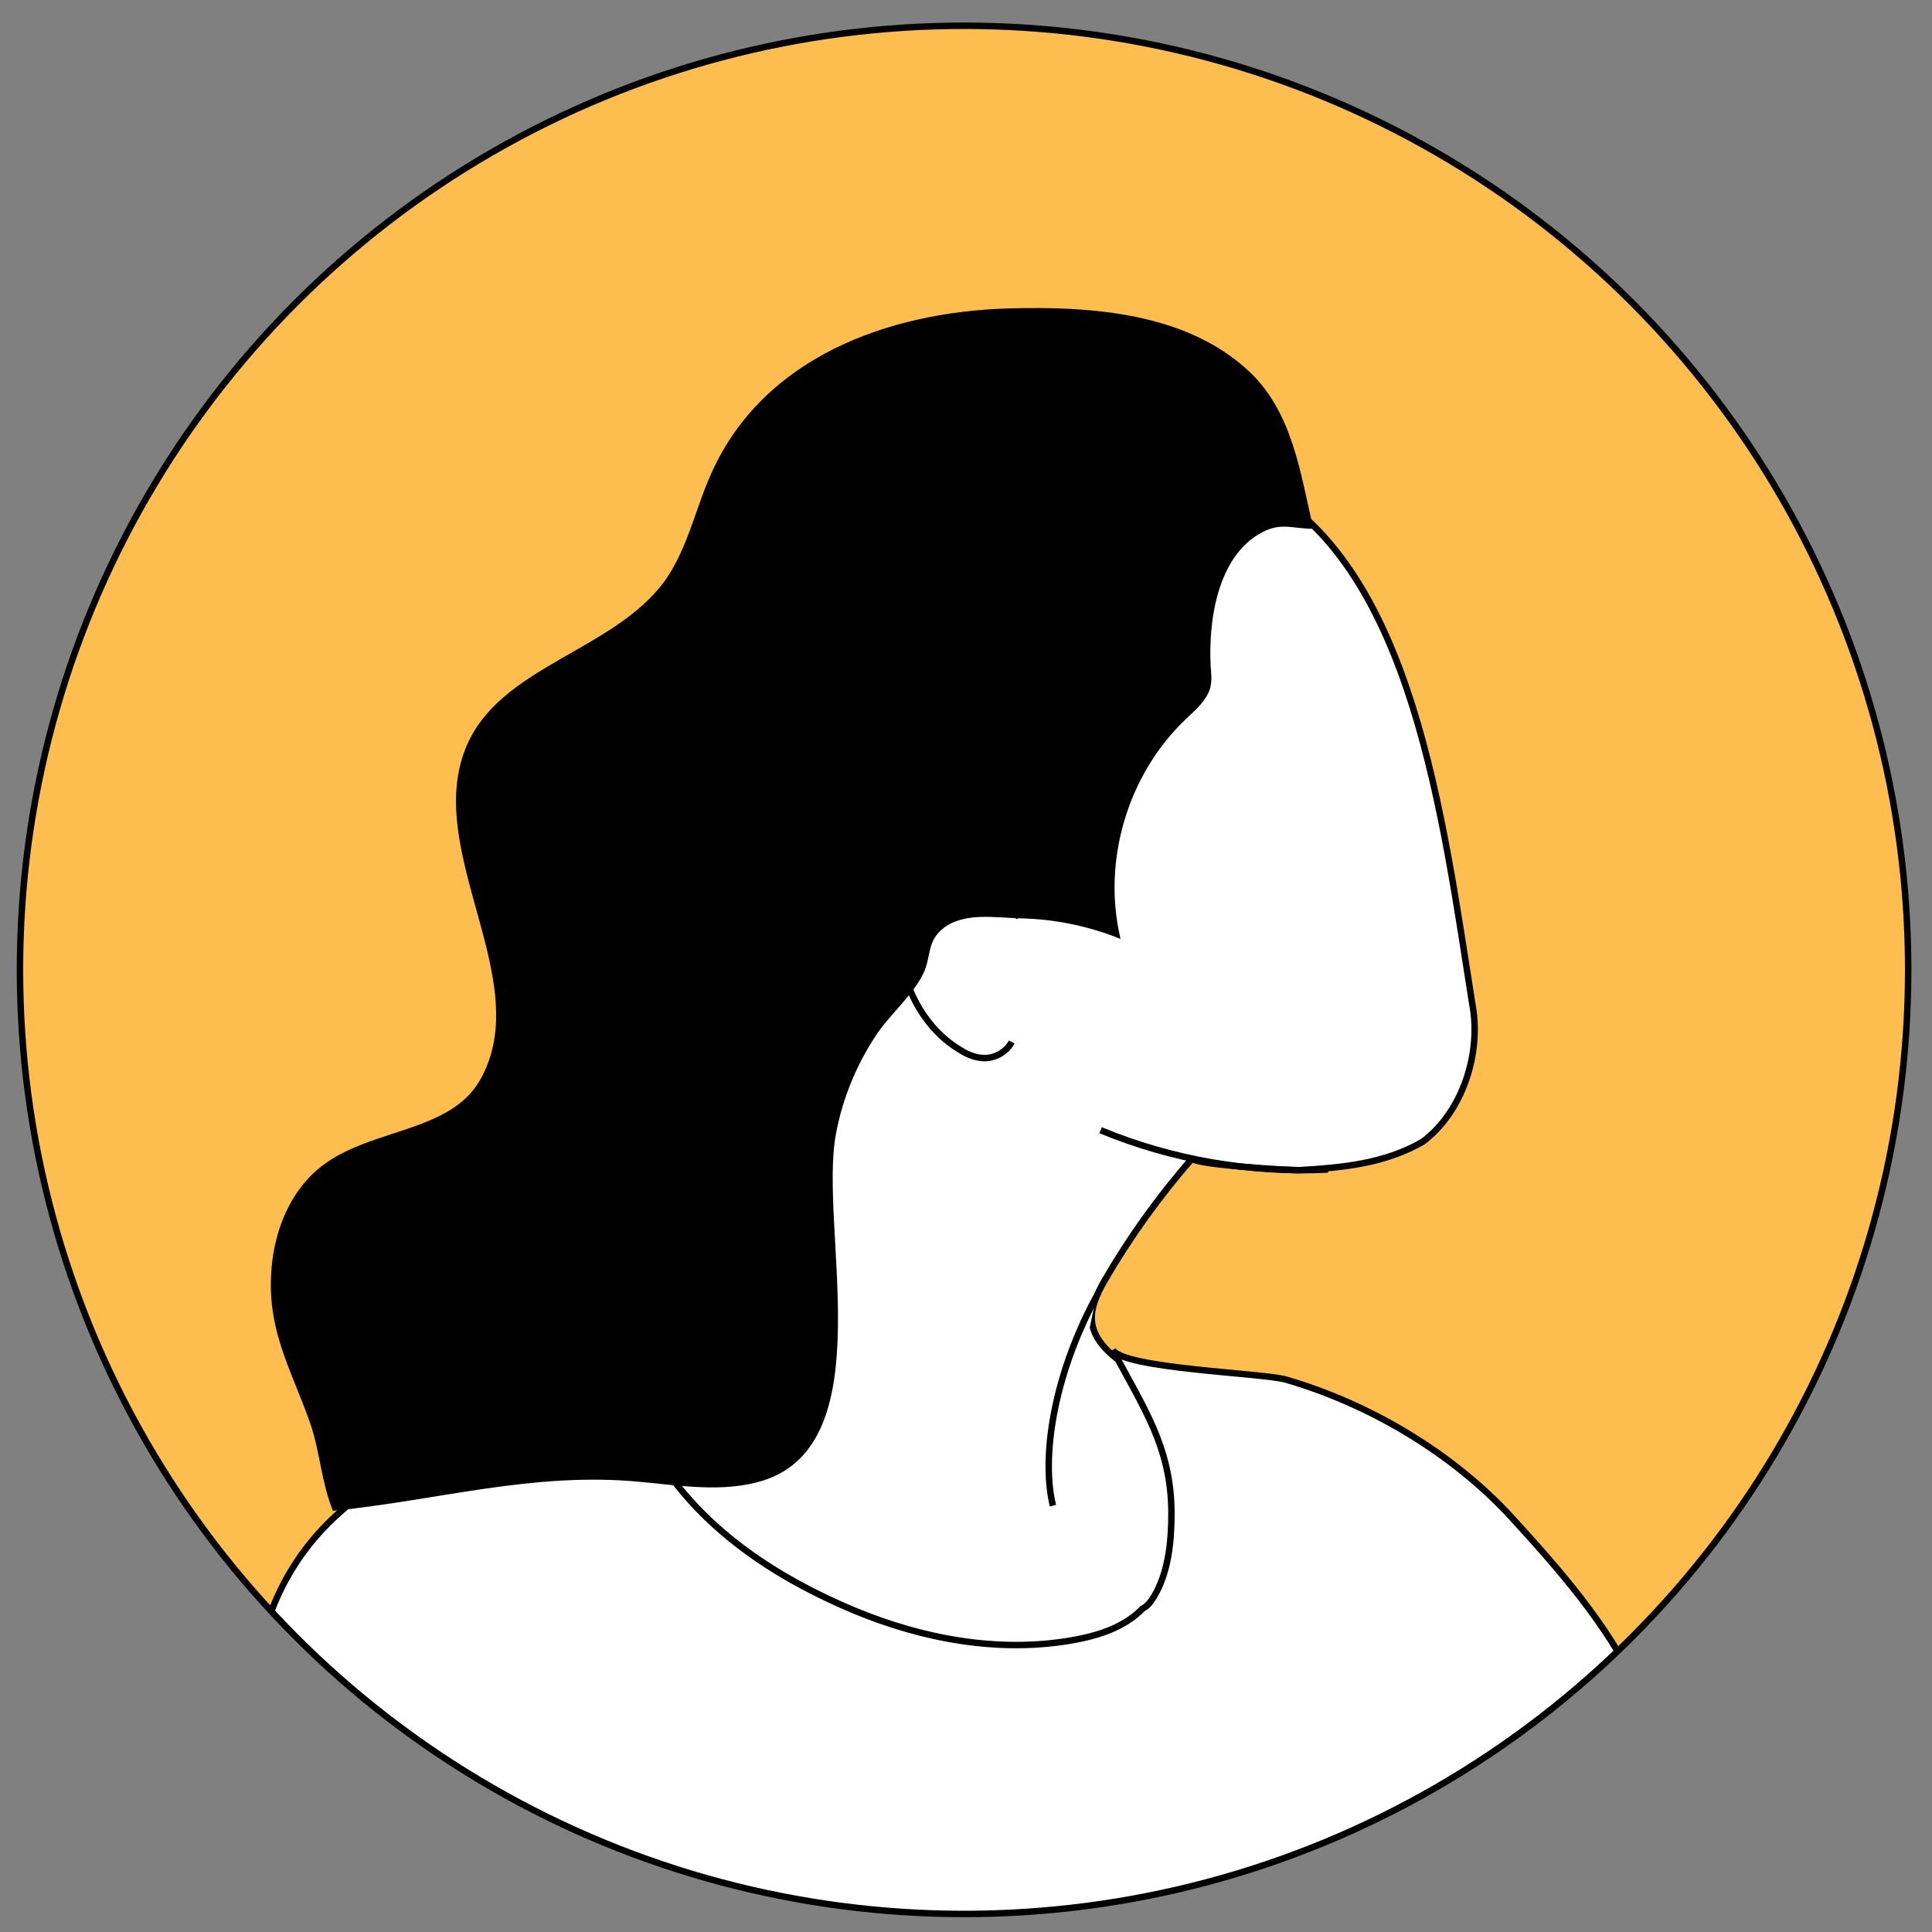 <?xml version="1.0" encoding="utf-8"?>
<!-- Generator: Adobe Illustrator 24.1.1, SVG Export Plug-In . SVG Version: 6.00 Build 0)  -->
<svg version="1.1" id="Layer_1" xmlns="http://www.w3.org/2000/svg" xmlns:xlink="http://www.w3.org/1999/xlink" x="0px" y="0px"
	 viewBox="0 0 300 300" style="enable-background:new 0 0 300 300;" xml:space="preserve">
<rect x="0" y="0" width="300" height="300" fill="#808080" stroke="none"/>
<style type="text/css">
	.st0{fill:none;}
	.st1{fill:#FEBE4F;}
	.st2{clip-path:url(#SVGID_2_);}
	.st3{fill:#FFFFFF;stroke:#000000;stroke-miterlimit:10;}
	.st4{fill:none;stroke:#000000;stroke-miterlimit:10;}
</style>
<path class="st0" d="M-67-404.7"/>
<g>
	<circle class="st1" cx="149.7" cy="150.6" r="146.6"/>
	<g>
		<g>
			<defs>
				<circle id="SVGID_1_" cx="149.7" cy="150.6" r="146.6"/>
			</defs>
			<clipPath id="SVGID_2_">
				<use xlink:href="#SVGID_1_"  style="overflow:visible;"/>
			</clipPath>
			<g class="st2">
				<path class="st3" d="M126.8,180c-0.7,1.9-1.4,3.9-2.1,5.9c-5.1,13.8-15.1,25.9-28.1,33.1c-10.5,5.8-22.3,8.6-33,14
					c-13.3,6.8-18,15.6-19.1,30.4c-0.5,6.5-0.1,13.3,2.3,19.4c3.9,9.8,12.8,16.8,21.9,22.2c34.5,20.3,76.9,23.1,116.5,16.9
					c7.7-1.2,15.7-2.9,21.9-7.7c10.8-8.5,12.7-23.9,12.5-37.6c-0.2-12.6-1.6-25.5-6.8-37.1c-3.6-8-6.9-9-14.2-12.3
					c-8.5-3.8-16.6-9.8-24.1-15.4c-2.2-1.6-4.4-3.5-4.9-6.2c-0.4-2.4,0.8-4.8,2-6.9c3.9-6.7,8.5-13.1,13.6-18.9
					c-0.9,1,15.7,2,16.7,1.9c6.6-0.4,13.1-1,19-4.4c6.2-4.6,9.2-13.8,7.7-21.5c-4.6-29.2-9.3-67-32.3-80
					c-13.8-6.2-30.8-3.1-46.1-3.1c-12.3,1.5-24.6,4.6-32.3,15.4c-7.7,9.2-12.3,21.5-10.8,33.8c1.5,10.8,6.2,18.5,15.4,26.1
					C132.4,158.2,130.8,168.5,126.8,180z"/>
				<path class="st3" d="M157.1,161.8c-0.8,1.5-2.5,2.5-4.2,2.5c-1.3,0-2.6-0.5-3.7-1.2c-5.3-3.1-8.6-9-9.4-15
					c-0.3-2.4-0.3-5,0.7-7.2s3.3-4,5.8-3.8c1.1,0.1,2.1,0.5,3,0.9c3,1.3,6,2.7,8.9,4.3"/>
				<path class="st3" d="M179.2,247.9c2.2-3.7,2.7-8.4,2.7-12.9c0-10.4-4.5-16.6-9.1-25.4c1.5,2.9,23.1,3.6,26.8,4.6
					c13.1,3.8,25.9,11.4,35.1,21.4c7.4,8.1,14.8,16.5,19.5,26.4c0,0.1-33.5,27.4-36.1,29.5c-0.5,0.4-1.1,0.9-1.3,1.5
					c-0.3,0.8,0,1.6,0.2,2.3c3.9,11.5,4.5,19,4.1,31c-0.4,11.9-2.2,24-5.6,35.4c-3.2,11.4-7.8,22.5-9.9,34.1
					c-2.8,16.3-0.4,33.6,6.8,48.5c-5.4-11-81.5,13.8-90.2,16.6c-15,4.9-29.7,10.6-44.2,16.9c-12.6,5.5-30.6,12.3-41.5,21.1
					c5.5-40.1-0.2-189,2.1-228.7c0.5-8.2,1.5-16.5,5.2-23.8c10.3-20.2,33.2-23.9,53-28.4c0.3-0.1,0.6-0.1,0.8,0
					c0.4,0.1,0.6,0.6,0.8,1c6.2,15.4,19.5,24.9,34.3,31.1c10.6,4.4,22.4,6.6,33.8,4.6c4-0.7,8.1-2,10.9-4.9
					C178.2,249.4,178.7,248.7,179.2,247.9z"/>
				<path class="st4" d="M206.2,181.6c-12,0.6-24.2-1.5-35.3-6.1"/>
				<path class="st3" d="M170.2,201.4c-6.7,12.4-8.5,25.1-6.7,32.4"/>
				<path d="M203.8,81.5c-1.9-8.3-3.2-17.4-9.6-23.6c-9.7-9.3-24.5-10.4-37.9-10c-18.3,0.6-37.7,7.5-45.8,25.5
					c-2.5,5.5-3.7,11.7-7.2,16.7c-8,11.1-25.9,13.3-31,26.1c-6.5,16.2,10.9,36.1,2.3,51.4c-4.5,8.1-16.4,7.6-24,13
					c-6.7,4.7-9.2,13.7-8.4,21.8c0.7,6.8,3.8,12.3,6,18.7c1.5,4.4,1.7,9.1,3.5,13.5c16.2-1.6,31.1-6.1,47.7-4.5
					c6.4,0.6,13,1.7,19.1-0.2c18.6-5.9,8.6-39.4,11.3-53.8c1-5.4,3.1-10.6,6.2-15.3c2.1-3.2,5.8-6.3,7.4-9.7c1.2-2.5,0.5-4.9,3-6.9
					c3.2-2.6,8.2-1.7,12-1.6c5.3,0.1,10.7,1.2,15.6,3.2c-2.9-12.1,1.1-25.6,10.2-34.2c1.5-1.4,3.1-2.8,3.7-4.7
					c0.3-1.1,0.2-2.2,0.1-3.3c-0.4-7.1,1-17.2,7.9-20.9c3.1-1.7,5.1-0.5,8.2-0.6C203.9,81.9,203.9,81.7,203.8,81.5z"/>
			</g>
		</g>
	</g>
	<circle class="st4" cx="149.7" cy="150.6" r="146.6"/>
</g>
</svg>
